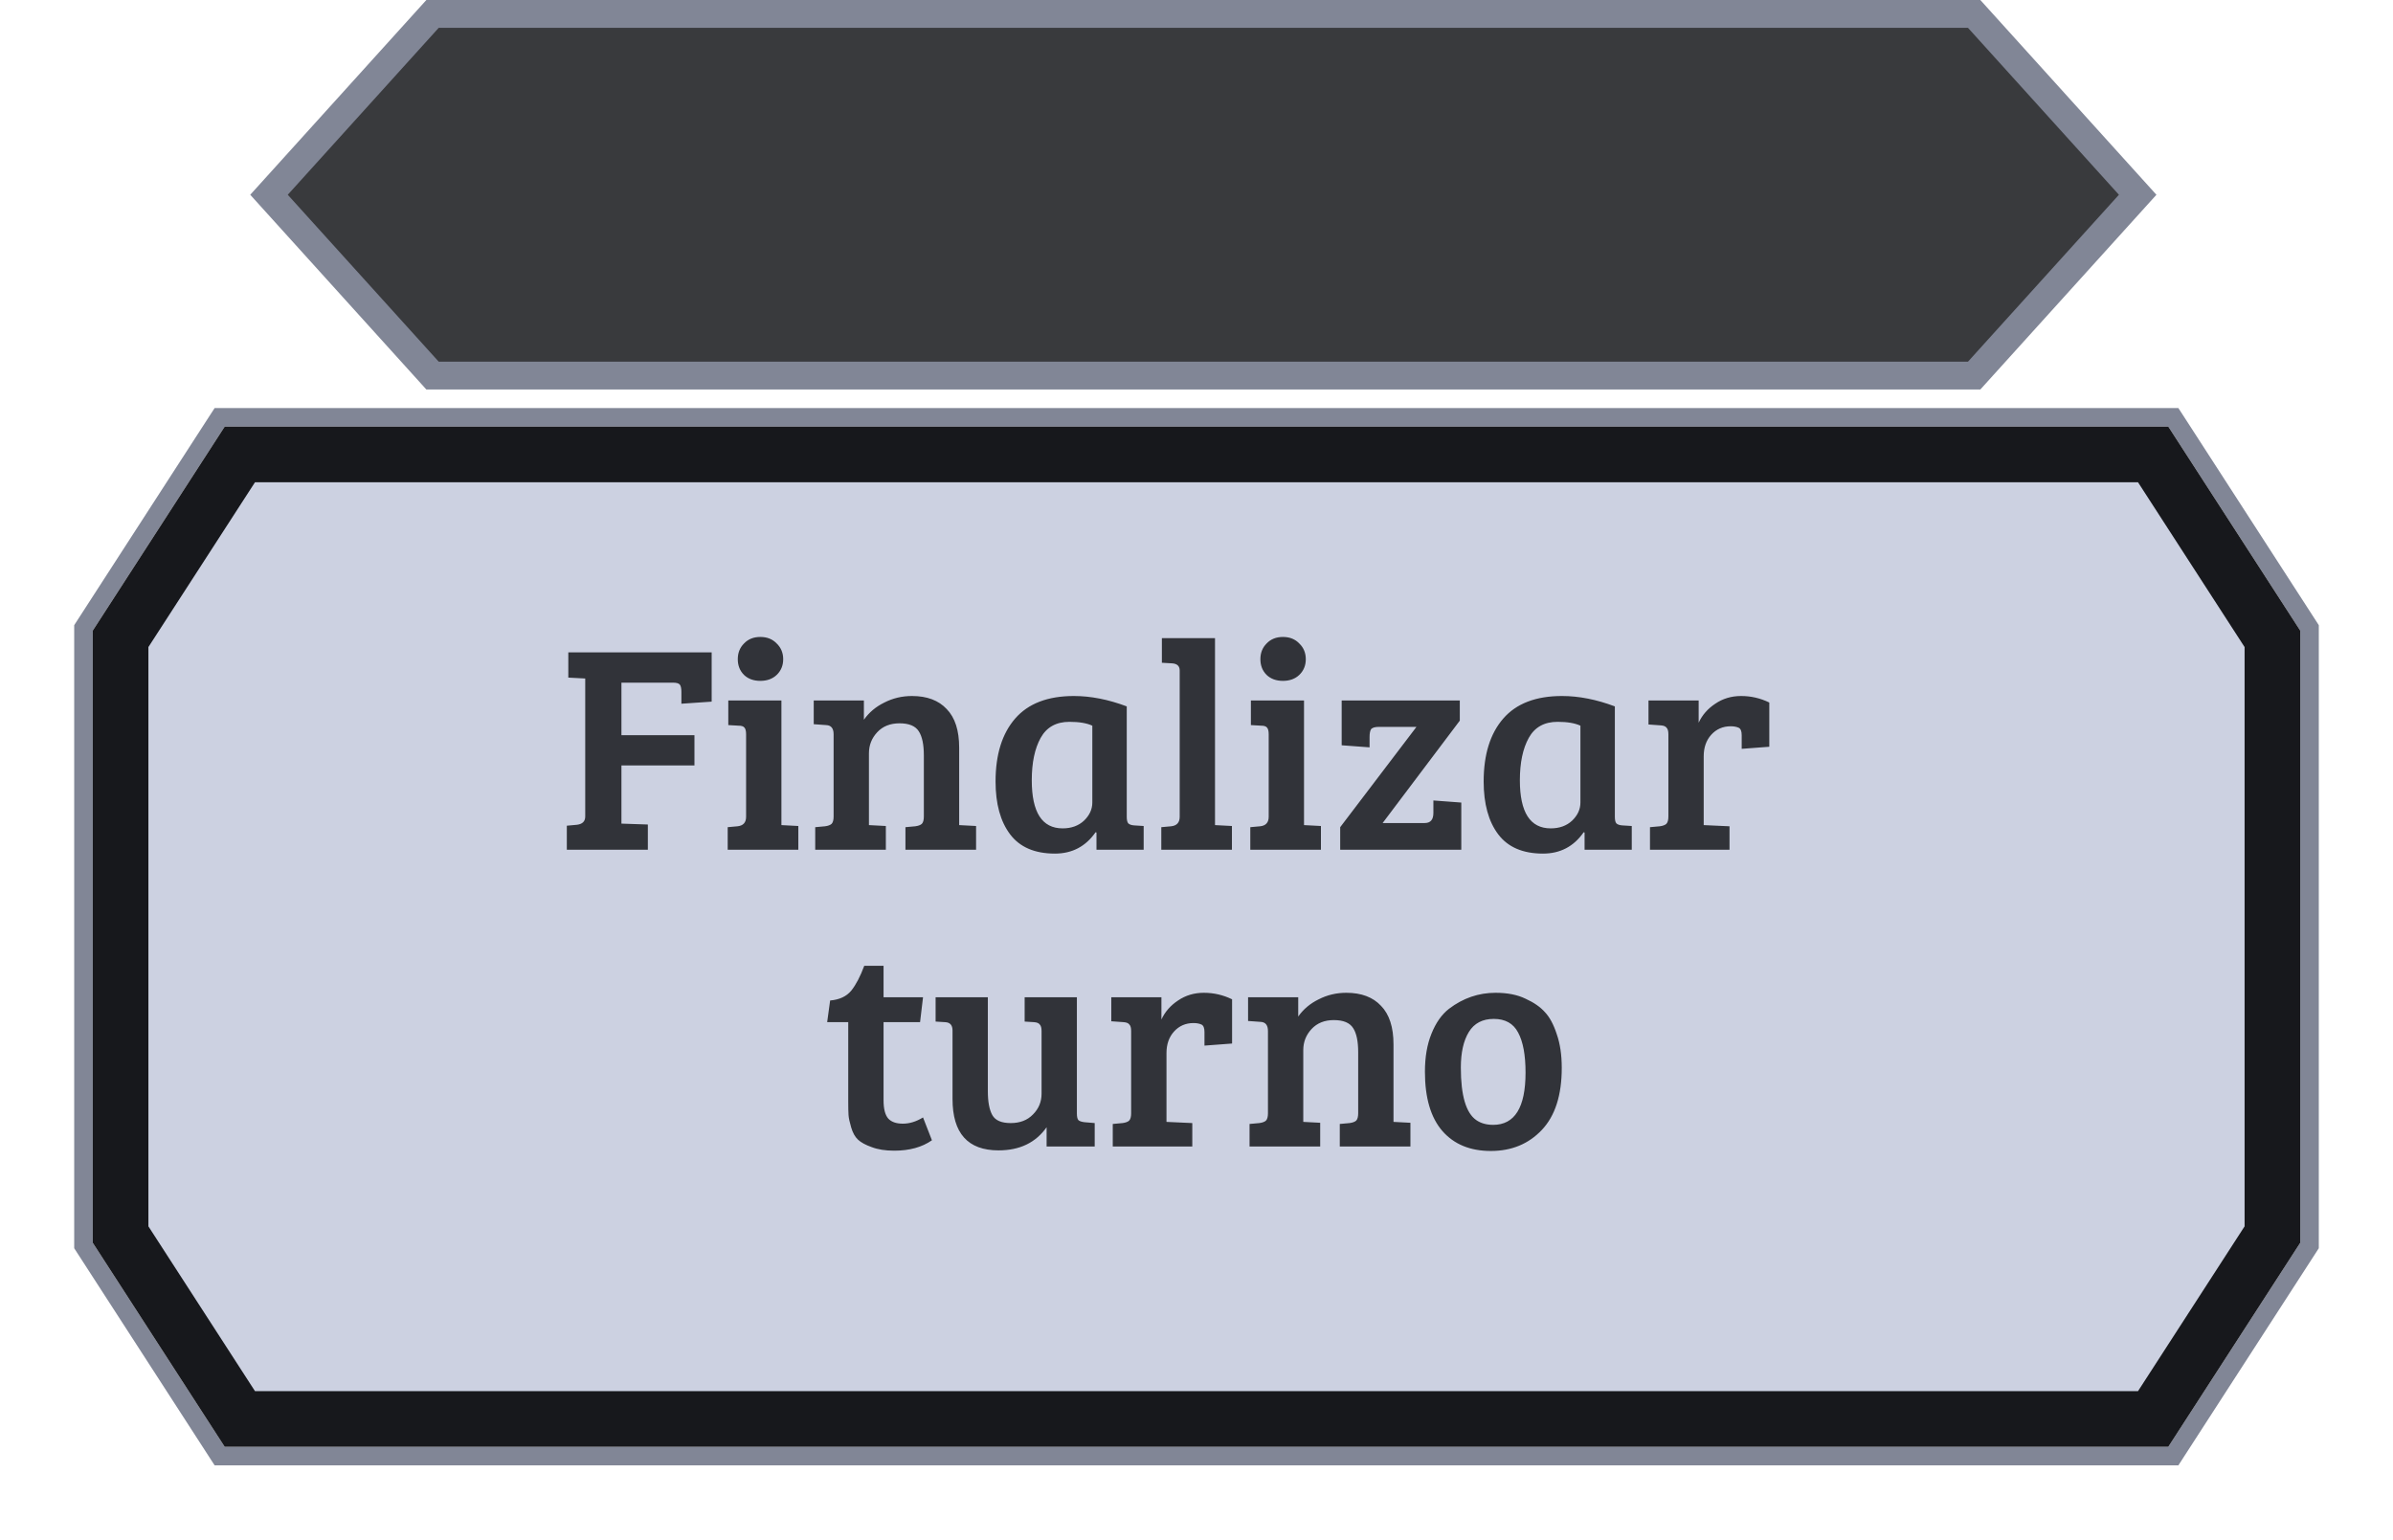 <svg width="129" height="83" viewBox="0 0 129 83" fill="none" xmlns="http://www.w3.org/2000/svg">
<g filter="url(#filter0_d_805_809)">
<path d="M12.114 20.499H11.842L11.694 20.727L4.58 31.728L4.5 31.852L4.5 31.999L4.5 65L4.5 65.147L4.58 65.271L11.694 76.271L11.842 76.5H12.114H116.886H117.158L117.306 76.271L124.42 65.271L124.5 65.147V65L124.5 31.999V31.852L124.42 31.728L117.306 20.727L117.158 20.499H116.886H12.114Z" stroke="#818696"/>
<path d="M6.5 64.557L6.5 32.442L12.93 22.499H116.07L122.5 32.442L122.5 64.557L116.07 74.5H12.93L6.5 64.557Z" fill="#BFC5D9" fill-opacity="0.8" stroke="#17181C" stroke-width="3"/>
</g>
<path opacity="0.85" d="M30.556 45.811V44.515L31.084 44.467C31.393 44.435 31.548 44.286 31.548 44.019V36.579L30.636 36.531V35.171H38.364V37.827L36.732 37.939V37.299C36.732 37.118 36.706 36.99 36.652 36.915C36.599 36.84 36.471 36.803 36.268 36.803H33.5V39.635H37.436V41.267H33.5V44.403L34.924 44.451V45.811H30.556ZM42.124 37.763V44.483L43.036 44.531V45.811H39.228V44.595L39.756 44.547C40.065 44.515 40.22 44.344 40.22 44.035V39.587C40.22 39.406 40.188 39.283 40.124 39.219C40.07 39.155 39.969 39.123 39.82 39.123L39.26 39.091V37.763H42.124ZM40.108 36.387C39.884 36.163 39.772 35.88 39.772 35.539C39.772 35.198 39.884 34.915 40.108 34.691C40.332 34.456 40.625 34.339 40.988 34.339C41.35 34.339 41.644 34.456 41.868 34.691C42.102 34.915 42.22 35.198 42.22 35.539C42.22 35.88 42.102 36.163 41.868 36.387C41.644 36.6 41.35 36.707 40.988 36.707C40.625 36.707 40.332 36.6 40.108 36.387ZM43.866 39.043V37.763H46.57V38.803C46.847 38.408 47.215 38.099 47.674 37.875C48.133 37.64 48.629 37.523 49.162 37.523C49.973 37.523 50.597 37.758 51.034 38.227C51.482 38.686 51.706 39.379 51.706 40.307V44.483L52.618 44.531V45.811H48.81V44.595L49.338 44.547C49.498 44.526 49.615 44.483 49.69 44.419C49.765 44.344 49.802 44.211 49.802 44.019V40.723C49.802 40.136 49.711 39.704 49.53 39.427C49.349 39.139 49.002 38.995 48.49 38.995C47.989 38.995 47.589 39.155 47.29 39.475C46.991 39.795 46.842 40.174 46.842 40.611V44.483L47.754 44.531V45.811H43.946V44.595L44.474 44.547C44.634 44.526 44.751 44.483 44.826 44.419C44.901 44.344 44.938 44.211 44.938 44.019V39.587C44.938 39.267 44.805 39.102 44.538 39.091L43.866 39.043ZM60.74 38.083V44.035C60.74 44.206 60.767 44.323 60.82 44.387C60.884 44.451 60.99 44.488 61.14 44.499L61.652 44.531V45.811H59.108V44.883L59.06 44.867C58.526 45.635 57.796 46.019 56.868 46.019C55.78 46.019 54.974 45.672 54.452 44.979C53.929 44.286 53.668 43.336 53.668 42.131C53.668 40.68 54.02 39.55 54.724 38.739C55.428 37.928 56.484 37.523 57.892 37.523C58.798 37.523 59.748 37.71 60.74 38.083ZM58.884 43.267V39.123C58.585 38.984 58.175 38.915 57.652 38.915C56.937 38.915 56.42 39.203 56.1 39.779C55.78 40.355 55.62 41.118 55.62 42.067C55.62 43.795 56.175 44.659 57.284 44.659C57.753 44.659 58.137 44.52 58.436 44.243C58.734 43.955 58.884 43.63 58.884 43.267ZM65.498 34.403V44.483L66.41 44.531V45.811H62.602V44.595L63.13 44.547C63.439 44.515 63.594 44.344 63.594 44.035V36.147C63.594 35.912 63.461 35.784 63.194 35.763L62.634 35.731V34.403H65.498ZM70.296 37.763V44.483L71.208 44.531V45.811H67.4V44.595L67.928 44.547C68.237 44.515 68.392 44.344 68.392 44.035V39.587C68.392 39.406 68.36 39.283 68.296 39.219C68.242 39.155 68.141 39.123 67.992 39.123L67.432 39.091V37.763H70.296ZM68.28 36.387C68.056 36.163 67.944 35.88 67.944 35.539C67.944 35.198 68.056 34.915 68.28 34.691C68.504 34.456 68.797 34.339 69.16 34.339C69.522 34.339 69.816 34.456 70.04 34.691C70.274 34.915 70.392 35.198 70.392 35.539C70.392 35.88 70.274 36.163 70.04 36.387C69.816 36.6 69.522 36.707 69.16 36.707C68.797 36.707 68.504 36.6 68.28 36.387ZM78.774 45.811H72.246V44.595L76.358 39.187H74.342C74.118 39.187 73.974 39.23 73.91 39.315C73.857 39.4 73.83 39.539 73.83 39.731V40.291L72.326 40.179V37.763H78.694V38.851L74.534 44.371H76.806C77.115 44.371 77.27 44.19 77.27 43.827V43.155L78.774 43.267V45.811ZM87.052 38.083V44.035C87.052 44.206 87.079 44.323 87.132 44.387C87.196 44.451 87.303 44.488 87.452 44.499L87.964 44.531V45.811H85.42V44.883L85.372 44.867C84.839 45.635 84.108 46.019 83.18 46.019C82.092 46.019 81.287 45.672 80.764 44.979C80.242 44.286 79.98 43.336 79.98 42.131C79.98 40.68 80.332 39.55 81.036 38.739C81.74 37.928 82.796 37.523 84.204 37.523C85.111 37.523 86.06 37.71 87.052 38.083ZM85.196 43.267V39.123C84.898 38.984 84.487 38.915 83.964 38.915C83.25 38.915 82.732 39.203 82.412 39.779C82.092 40.355 81.932 41.118 81.932 42.067C81.932 43.795 82.487 44.659 83.596 44.659C84.066 44.659 84.45 44.52 84.748 44.243C85.047 43.955 85.196 43.63 85.196 43.267ZM89.938 44.019V39.587C89.938 39.416 89.906 39.299 89.842 39.235C89.789 39.16 89.688 39.118 89.538 39.107L88.866 39.059V37.763H91.57V38.963C91.762 38.547 92.061 38.206 92.466 37.939C92.872 37.662 93.336 37.523 93.858 37.523C94.392 37.523 94.898 37.64 95.378 37.875V40.259L93.89 40.371V39.635C93.89 39.422 93.837 39.288 93.73 39.235C93.613 39.182 93.469 39.155 93.298 39.155C92.872 39.155 92.52 39.31 92.242 39.619C91.976 39.918 91.842 40.302 91.842 40.771V44.483L93.234 44.547V45.811H88.946V44.595L89.474 44.547C89.634 44.526 89.752 44.483 89.826 44.419C89.901 44.344 89.938 44.211 89.938 44.019ZM46.59 52.067H47.63V53.763H49.758L49.598 55.107H47.63V59.315C47.63 59.784 47.715 60.115 47.886 60.307C48.056 60.488 48.318 60.579 48.67 60.579C49.032 60.579 49.395 60.467 49.758 60.243L50.238 61.475C49.704 61.848 49.027 62.035 48.206 62.035C47.726 62.035 47.32 61.971 46.99 61.843C46.659 61.726 46.414 61.592 46.254 61.443C46.094 61.294 45.971 61.075 45.886 60.787C45.8 60.499 45.752 60.275 45.742 60.115C45.731 59.944 45.726 59.699 45.726 59.379V55.107H44.59L44.75 53.939C45.251 53.896 45.63 53.72 45.886 53.411C46.142 53.091 46.376 52.643 46.59 52.067ZM59.012 60.547V61.811H56.42V60.771C55.834 61.603 54.97 62.019 53.828 62.019C52.175 62.019 51.348 61.096 51.348 59.251V55.555C51.348 55.267 51.215 55.118 50.948 55.107L50.436 55.075V53.763H53.252V58.835C53.252 59.4 53.332 59.827 53.492 60.115C53.652 60.403 53.983 60.547 54.484 60.547C54.986 60.547 55.386 60.392 55.684 60.083C55.994 59.774 56.148 59.4 56.148 58.963V55.587C56.148 55.416 56.116 55.299 56.052 55.235C55.999 55.16 55.898 55.118 55.748 55.107L55.236 55.075V53.763H58.052V60.035C58.052 60.206 58.079 60.323 58.132 60.387C58.186 60.44 58.292 60.478 58.452 60.499L59.012 60.547ZM60.977 60.019V55.587C60.977 55.416 60.946 55.299 60.882 55.235C60.828 55.16 60.727 55.118 60.578 55.107L59.906 55.059V53.763H62.609V54.963C62.801 54.547 63.1 54.206 63.505 53.939C63.911 53.662 64.375 53.523 64.897 53.523C65.431 53.523 65.938 53.64 66.418 53.875V56.259L64.93 56.371V55.635C64.93 55.422 64.876 55.288 64.769 55.235C64.652 55.182 64.508 55.155 64.338 55.155C63.911 55.155 63.559 55.31 63.282 55.619C63.015 55.918 62.882 56.302 62.882 56.771V60.483L64.273 60.547V61.811H59.986V60.595L60.514 60.547C60.673 60.526 60.791 60.483 60.865 60.419C60.94 60.344 60.977 60.211 60.977 60.019ZM67.28 55.043V53.763H69.984V54.803C70.261 54.408 70.629 54.099 71.088 53.875C71.547 53.64 72.043 53.523 72.576 53.523C73.387 53.523 74.011 53.758 74.448 54.227C74.896 54.686 75.12 55.379 75.12 56.307V60.483L76.032 60.531V61.811H72.224V60.595L72.752 60.547C72.912 60.526 73.029 60.483 73.104 60.419C73.179 60.344 73.216 60.211 73.216 60.019V56.723C73.216 56.136 73.126 55.704 72.944 55.427C72.763 55.139 72.416 54.995 71.904 54.995C71.403 54.995 71.003 55.155 70.704 55.475C70.406 55.795 70.256 56.174 70.256 56.611V60.483L71.168 60.531V61.811H67.36V60.595L67.888 60.547C68.048 60.526 68.165 60.483 68.24 60.419C68.315 60.344 68.352 60.211 68.352 60.019V55.587C68.352 55.267 68.219 55.102 67.952 55.091L67.28 55.043ZM80.494 60.643C81.656 60.643 82.238 59.704 82.238 57.827C82.238 56.878 82.104 56.158 81.838 55.667C81.582 55.176 81.144 54.931 80.526 54.931C79.918 54.931 79.47 55.166 79.182 55.635C78.894 56.104 78.75 56.744 78.75 57.555C78.75 59.059 79.027 60.003 79.582 60.387C79.827 60.558 80.131 60.643 80.494 60.643ZM76.814 57.779C76.814 56.99 76.931 56.307 77.166 55.731C77.4 55.144 77.715 54.696 78.11 54.387C78.867 53.811 79.704 53.523 80.622 53.523C81.262 53.523 81.8 53.63 82.238 53.843C82.686 54.046 83.032 54.286 83.278 54.563C83.534 54.83 83.747 55.224 83.918 55.747C84.099 56.259 84.19 56.867 84.19 57.571C84.19 59.043 83.832 60.158 83.118 60.915C82.403 61.672 81.486 62.051 80.366 62.051C79.256 62.051 78.387 61.694 77.758 60.979C77.128 60.254 76.814 59.187 76.814 57.779Z" fill="#17181C"/>
<path d="M23.317 20.249L14.501 10.5L23.317 0.75H106.421L115.236 10.5L106.421 20.249L23.317 20.249Z" fill="#17181C" fill-opacity="0.85" stroke="#818696" stroke-width="1.5"/>
<defs>
<filter id="filter0_d_805_809" x="0" y="17.999" width="129" height="65.001" filterUnits="userSpaceOnUse" color-interpolation-filters="sRGB">
<feFlood flood-opacity="0" result="BackgroundImageFix"/>
<feColorMatrix in="SourceAlpha" type="matrix" values="0 0 0 0 0 0 0 0 0 0 0 0 0 0 0 0 0 0 127 0" result="hardAlpha"/>
<feOffset dy="2"/>
<feGaussianBlur stdDeviation="2"/>
<feComposite in2="hardAlpha" operator="out"/>
<feColorMatrix type="matrix" values="0 0 0 0 0 0 0 0 0 0 0 0 0 0 0 0 0 0 0.5 0"/>
<feBlend mode="normal" in2="BackgroundImageFix" result="effect1_dropShadow_805_809"/>
<feBlend mode="normal" in="SourceGraphic" in2="effect1_dropShadow_805_809" result="shape"/>
</filter>
</defs>
</svg>
